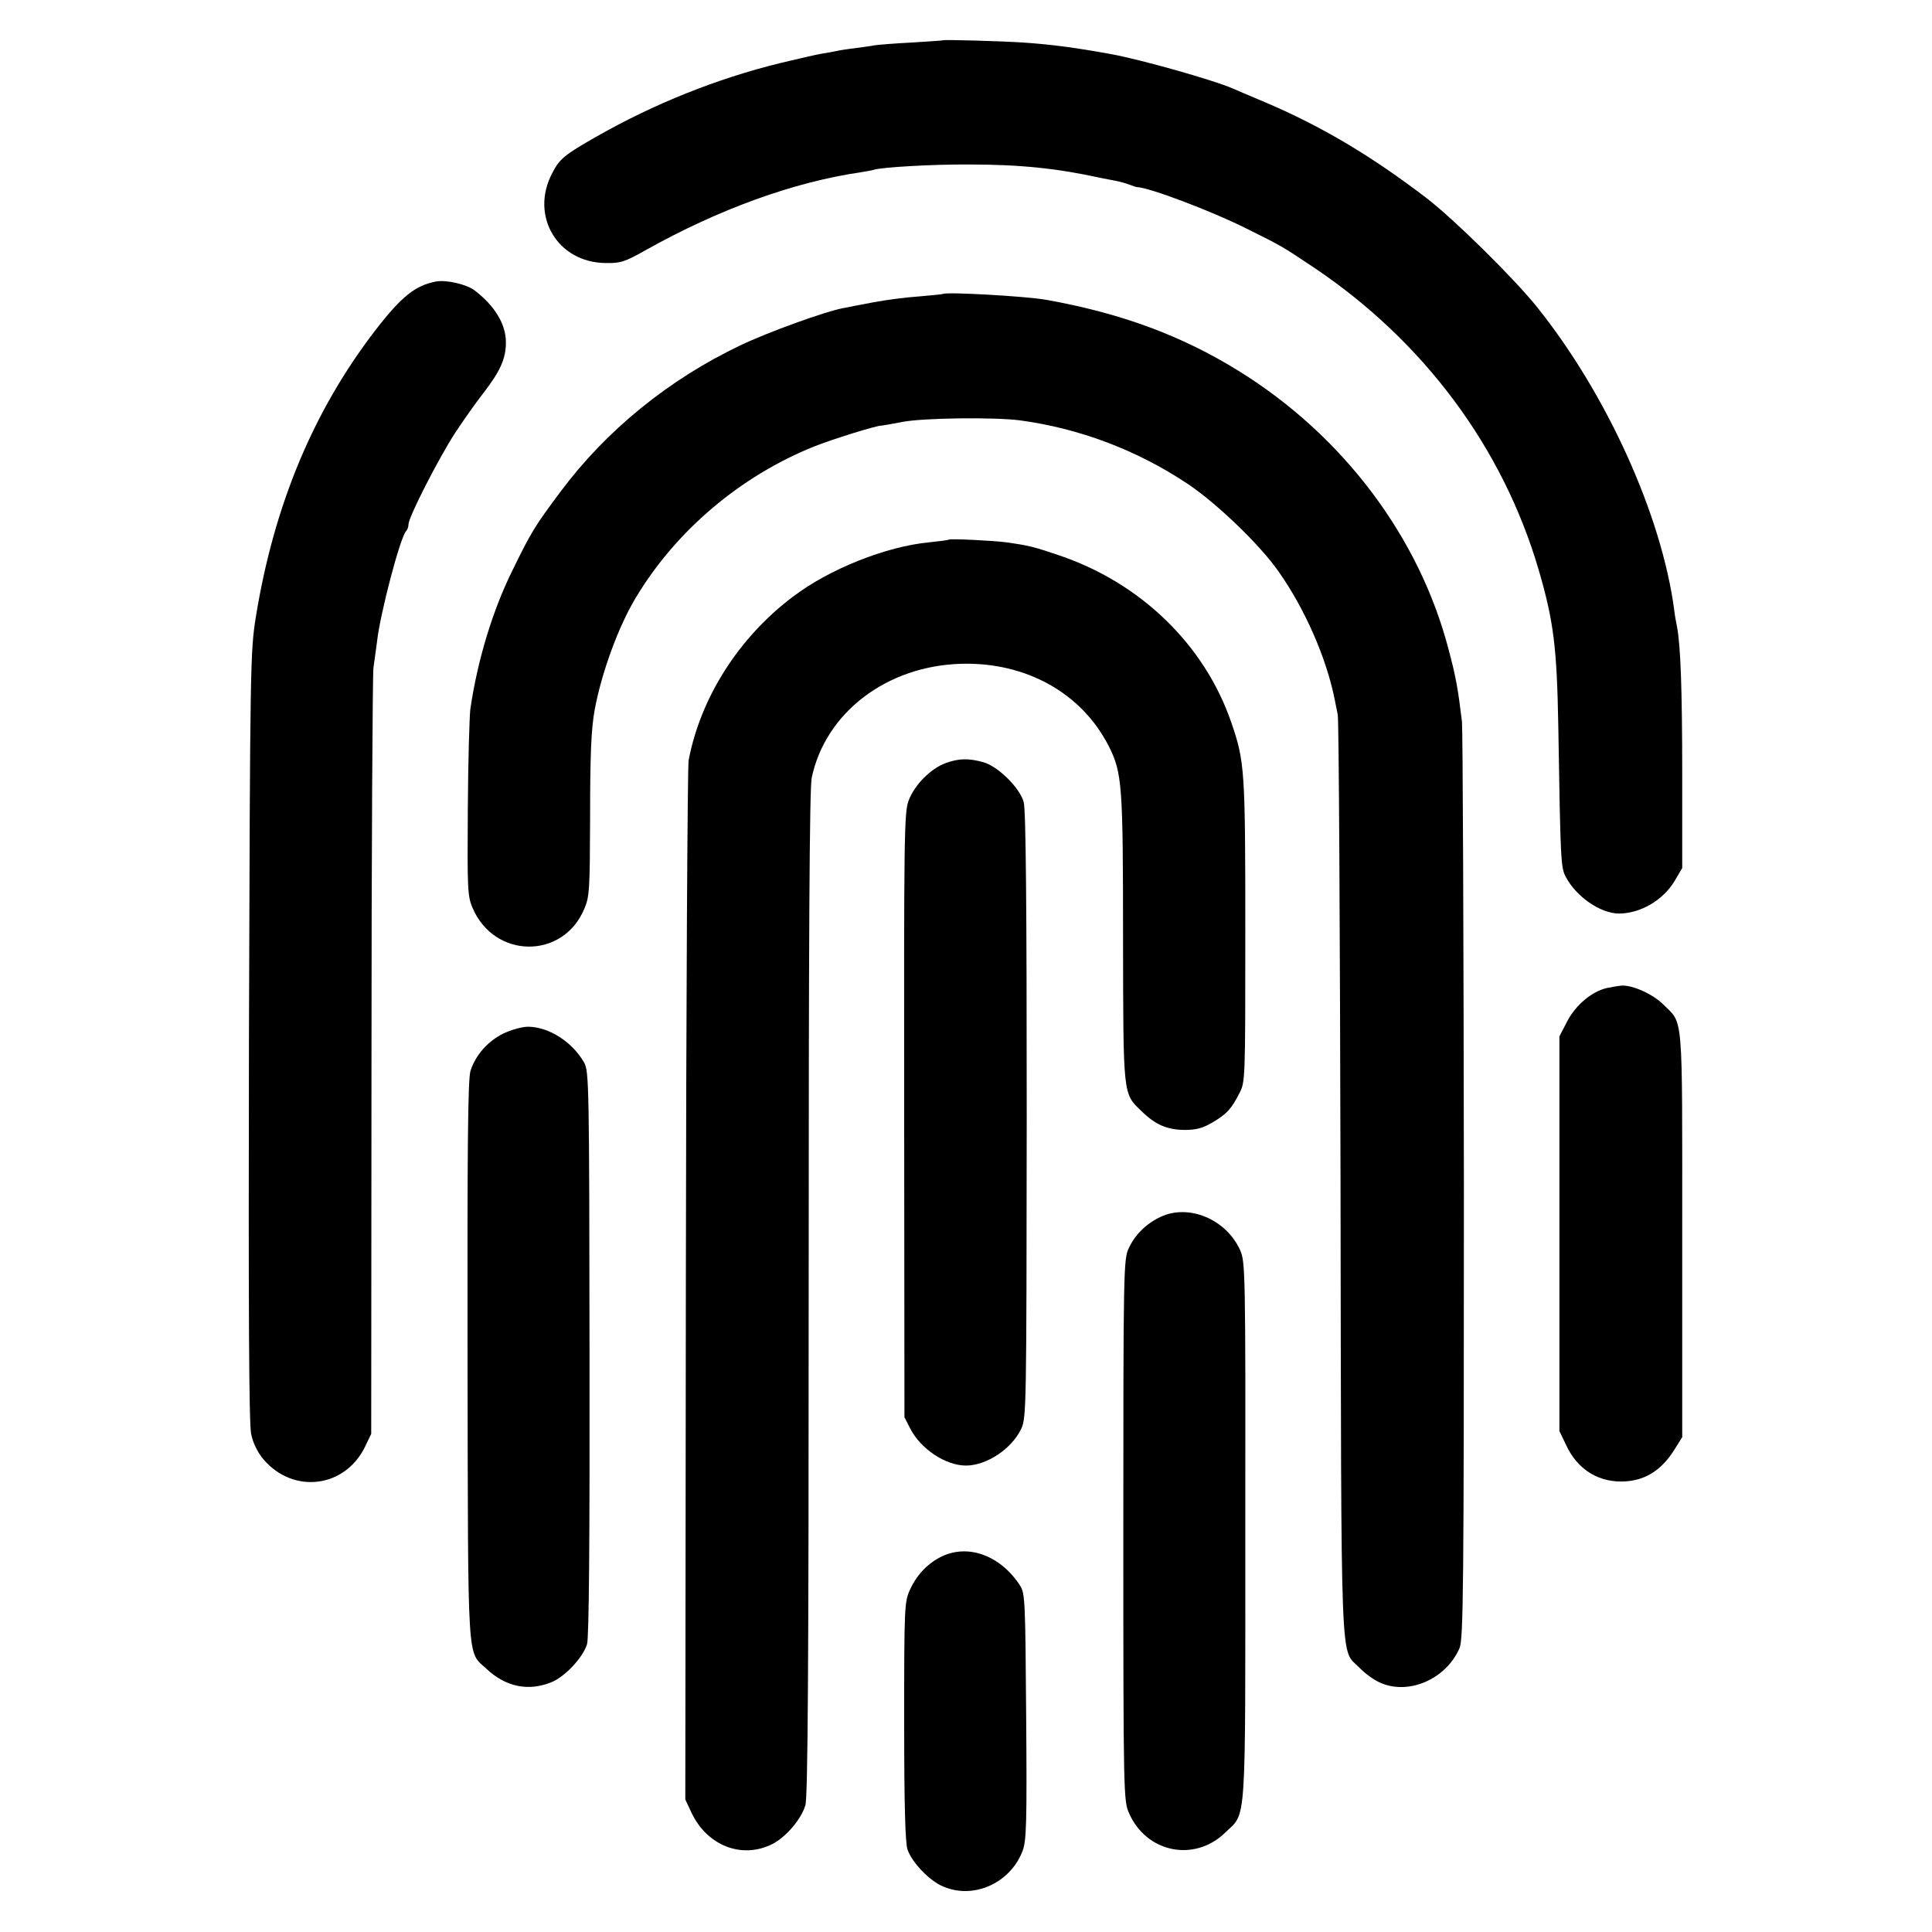 <?xml version="1.0" standalone="no"?>
<!DOCTYPE svg PUBLIC "-//W3C//DTD SVG 20010904//EN"
 "http://www.w3.org/TR/2001/REC-SVG-20010904/DTD/svg10.dtd">
<svg version="1.0" xmlns="http://www.w3.org/2000/svg"
 width="700pt" height="700pt" viewBox="0 0 700 700"
 preserveAspectRatio="xMidYMid meet">
<g transform="translate(0,700) scale(0.1,-0.1)"
fill="#000000" stroke="none">
<path d="M3417 6854 c-1 -1 -51 -4 -112 -8 -60 -3 -121 -8 -135 -10 -14 -3
-47 -7 -75 -11 -27 -3 -57 -8 -65 -10 -8 -2 -31 -6 -50 -9 -19 -3 -89 -19
-155 -35 -228 -56 -455 -147 -664 -266 -116 -66 -134 -81 -160 -132 -82 -155
19 -325 194 -326 53 -1 69 4 145 47 266 149 538 247 780 282 19 3 40 7 46 9
29 9 212 20 344 19 188 0 321 -14 480 -49 14 -3 37 -7 52 -10 15 -3 37 -9 50
-14 13 -5 25 -9 28 -9 43 -1 271 -87 396 -150 127 -63 129 -64 244 -141 398
-267 685 -652 815 -1096 54 -185 66 -280 71 -565 8 -492 9 -512 27 -547 38
-72 125 -132 192 -133 78 0 161 48 203 119 l27 46 0 340 c0 310 -6 468 -19
535 -3 14 -8 41 -10 60 -46 346 -246 785 -499 1100 -86 106 -297 314 -398 392
-200 153 -380 260 -584 347 -55 23 -109 46 -120 51 -69 30 -334 105 -440 124
-126 23 -215 35 -320 42 -76 5 -284 11 -288 8z"/>
<path d="M1580 5980 c-75 -14 -125 -54 -218 -174 -226 -293 -369 -635 -435
-1041 -20 -127 -21 -166 -25 -1520 -2 -1004 0 -1404 8 -1441 7 -33 23 -66 45
-92 108 -126 294 -103 367 45 l23 48 1 1365 c0 751 4 1385 7 1410 4 25 9 68
13 95 11 101 84 378 105 400 5 5 9 16 9 25 0 26 108 237 168 330 31 47 78 114
105 148 60 78 80 123 80 182 0 66 -41 133 -115 189 -29 21 -101 38 -138 31z"/>
<path d="M3417 5935 c-1 -1 -40 -5 -87 -9 -47 -3 -121 -13 -164 -21 -44 -8
-93 -18 -109 -21 -63 -11 -274 -87 -376 -136 -258 -123 -485 -308 -649 -528
-95 -127 -107 -147 -175 -286 -72 -145 -127 -326 -153 -504 -3 -25 -8 -187 -9
-359 -2 -293 -1 -318 17 -360 79 -186 328 -188 405 -4 19 44 20 71 21 318 0
246 4 335 17 405 25 134 86 301 149 405 145 242 379 440 645 547 65 26 231 78
246 76 3 0 36 6 73 13 75 15 334 18 427 6 216 -29 425 -108 608 -230 105 -70
262 -221 329 -317 96 -136 174 -314 204 -465 2 -11 7 -36 11 -55 4 -19 8 -777
10 -1685 3 -1825 -2 -1695 68 -1767 19 -20 52 -44 72 -53 103 -49 241 9 291
123 14 33 16 198 16 1667 -1 897 -4 1657 -7 1690 -14 117 -22 163 -48 260
-106 409 -383 777 -761 1011 -208 129 -429 210 -699 258 -75 13 -361 29 -372
21z"/>
<path d="M3438 5045 c-2 -2 -34 -6 -72 -10 -156 -15 -362 -97 -493 -197 -196
-147 -335 -366 -378 -593 -4 -22 -9 -878 -10 -1902 l-2 -1863 22 -47 c57 -121
184 -170 294 -114 50 26 104 90 119 140 9 28 12 505 12 1854 0 1297 3 1831 11
1869 50 237 273 406 543 413 234 6 435 -106 533 -298 49 -97 52 -141 52 -697
1 -573 -1 -561 67 -626 50 -49 92 -67 155 -68 42 0 66 6 100 26 53 31 70 49
99 106 22 42 22 45 22 590 0 582 -2 613 -51 755 -97 282 -330 507 -627 606
-88 30 -109 35 -188 46 -42 6 -204 14 -208 10z"/>
<path d="M3426 4235 c-53 -19 -113 -79 -134 -136 -16 -43 -17 -124 -16 -1140
l1 -1094 21 -41 c38 -74 128 -134 202 -134 75 0 166 61 200 133 19 41 19 74
20 1137 0 756 -3 1107 -11 1134 -14 51 -91 128 -145 144 -53 15 -89 15 -138
-3z"/>
<path d="M5821 3420 c-55 -13 -113 -63 -143 -121 l-28 -54 0 -715 0 -715 24
-50 c42 -92 123 -140 220 -132 72 6 127 43 171 112 l30 48 0 736 c0 820 5 758
-70 833 -37 36 -109 69 -149 67 -12 -1 -36 -5 -55 -9z"/>
<path d="M1823 3255 c-56 -28 -100 -78 -118 -134 -10 -27 -12 -282 -11 -1051
2 -1124 -2 -1050 68 -1116 70 -66 152 -83 236 -49 49 20 114 89 129 138 7 22
10 369 9 1053 -1 969 -2 1021 -19 1053 -42 75 -127 130 -203 131 -23 0 -61
-11 -91 -25z"/>
<path d="M4205 2591 c-53 -25 -93 -65 -116 -115 -18 -39 -19 -86 -19 -1021 0
-961 1 -981 21 -1025 63 -143 237 -178 348 -70 78 76 73 -1 73 1091 1 954 0
976 -19 1020 -51 112 -186 168 -288 120z"/>
<path d="M3415 1362 c-53 -25 -93 -67 -118 -122 -20 -43 -21 -63 -21 -475 0
-313 4 -440 12 -466 16 -47 80 -114 129 -134 110 -48 244 12 288 129 14 36 16
101 13 486 -3 420 -4 447 -22 475 -70 108 -185 151 -281 107z"/>
</g>
</svg>
